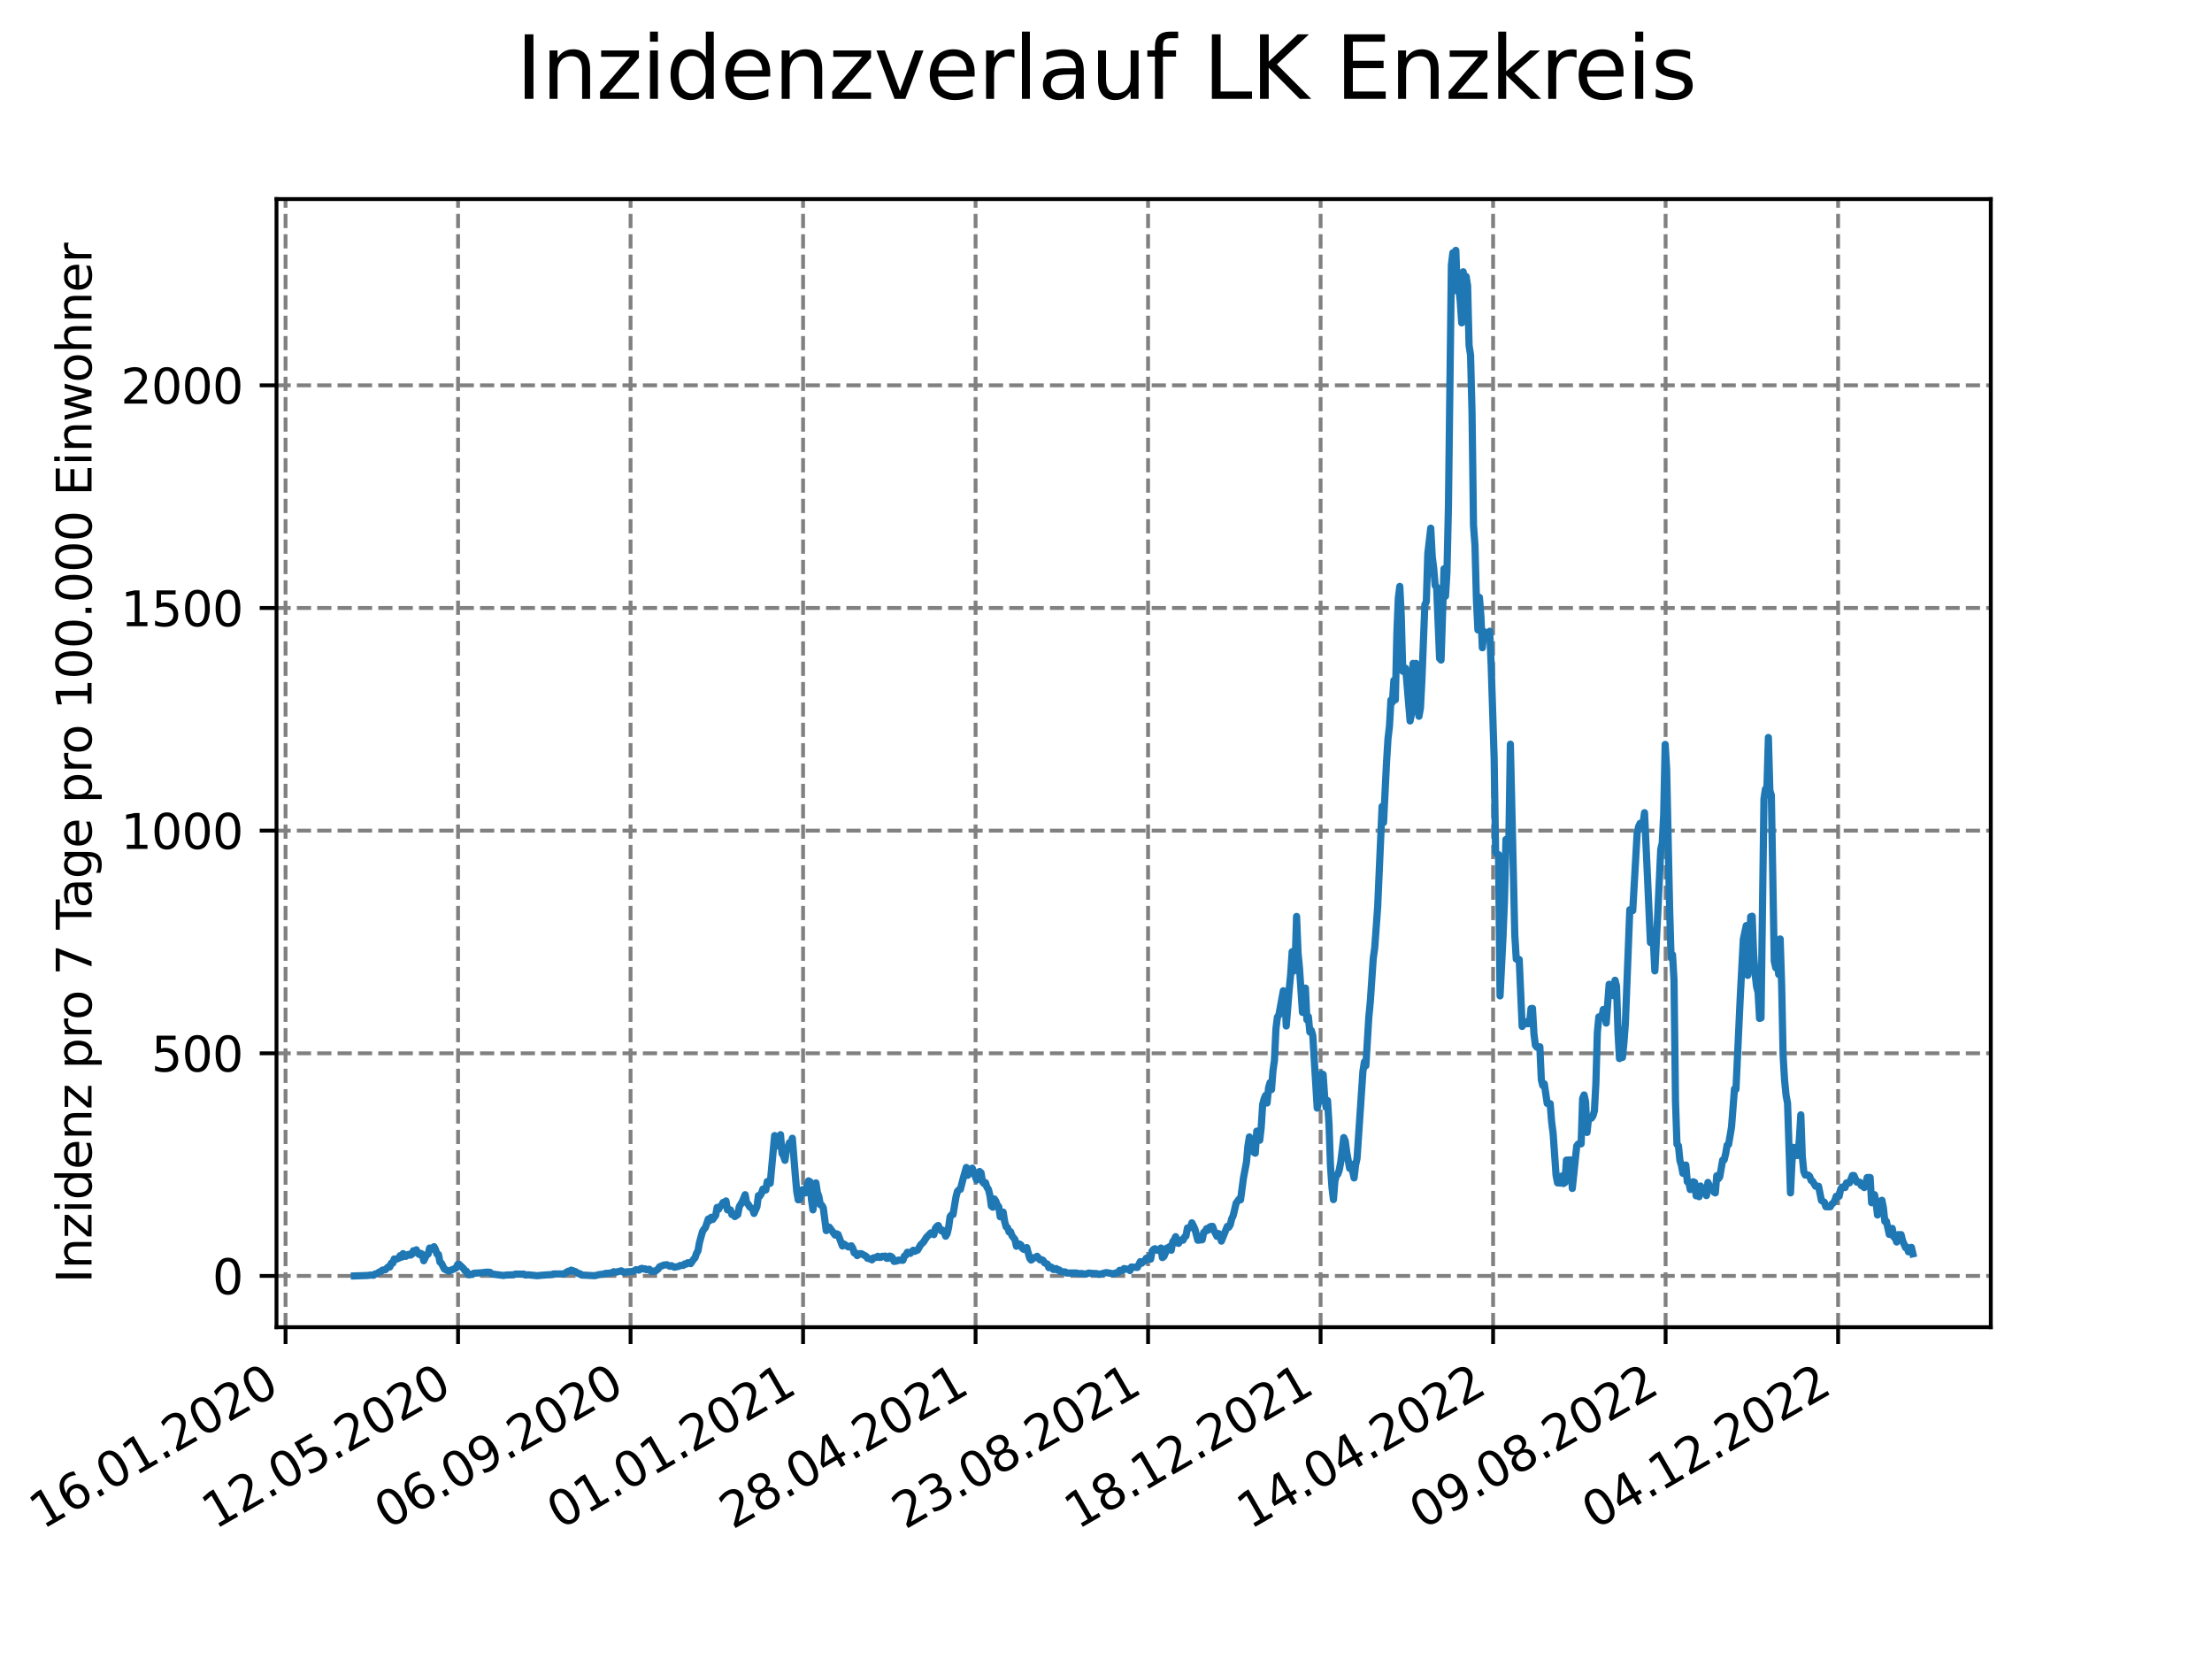 <?xml version="1.0" encoding="utf-8" standalone="no"?>
<!DOCTYPE svg PUBLIC "-//W3C//DTD SVG 1.1//EN"
  "http://www.w3.org/Graphics/SVG/1.1/DTD/svg11.dtd">
<svg xmlns:xlink="http://www.w3.org/1999/xlink" width="460.8pt" height="345.6pt" viewBox="0 0 460.8 345.6" xmlns="http://www.w3.org/2000/svg" version="1.1">
 <defs>
  <style type="text/css">*{stroke-linejoin: round; stroke-linecap: butt}</style>
 </defs>
 <g id="figure_1">
  <g id="patch_1">
   <path d="M 0 345.6 
L 460.8 345.6 
L 460.8 0 
L 0 0 
z
" style="fill: #ffffff"/>
  </g>
  <g id="axes_1">
   <g id="patch_2">
    <path d="M 57.6 276.48 
L 414.72 276.48 
L 414.72 41.472 
L 57.6 41.472 
z
" style="fill: #ffffff"/>
   </g>
   <g id="matplotlib.axis_1">
    <g id="xtick_1">
     <g id="line2d_1">
      <path d="M 59.486 276.48 
L 59.486 41.472 
" clip-path="url(#p6dfd86ec4f)" style="fill: none; stroke-dasharray: 2.96,1.28; stroke-dashoffset: 0; stroke: #808080; stroke-width: 0.8"/>
     </g>
     <g id="line2d_2">
      <defs>
       <path id="m596059b582" d="M 0 0 
L 0 3.5 
" style="stroke: #000000; stroke-width: 0.8"/>
      </defs>
      <g>
       <use xlink:href="#m596059b582" x="59.486" y="276.48" style="stroke: #000000; stroke-width: 0.8"/>
      </g>
     </g>
     <g id="text_1">
      <!-- 16.01.2020 -->
      <g transform="translate(8.861 318.689) rotate(-30) scale(0.1 -0.1)">
       <defs>
        <path id="DejaVuSans-31" d="M 794 531 
L 1825 531 
L 1825 4091 
L 703 3866 
L 703 4441 
L 1819 4666 
L 2450 4666 
L 2450 531 
L 3481 531 
L 3481 0 
L 794 0 
L 794 531 
z
" transform="scale(0.016)"/>
        <path id="DejaVuSans-36" d="M 2113 2584 
Q 1688 2584 1439 2293 
Q 1191 2003 1191 1497 
Q 1191 994 1439 701 
Q 1688 409 2113 409 
Q 2538 409 2786 701 
Q 3034 994 3034 1497 
Q 3034 2003 2786 2293 
Q 2538 2584 2113 2584 
z
M 3366 4563 
L 3366 3988 
Q 3128 4100 2886 4159 
Q 2644 4219 2406 4219 
Q 1781 4219 1451 3797 
Q 1122 3375 1075 2522 
Q 1259 2794 1537 2939 
Q 1816 3084 2150 3084 
Q 2853 3084 3261 2657 
Q 3669 2231 3669 1497 
Q 3669 778 3244 343 
Q 2819 -91 2113 -91 
Q 1303 -91 875 529 
Q 447 1150 447 2328 
Q 447 3434 972 4092 
Q 1497 4750 2381 4750 
Q 2619 4750 2861 4703 
Q 3103 4656 3366 4563 
z
" transform="scale(0.016)"/>
        <path id="DejaVuSans-2e" d="M 684 794 
L 1344 794 
L 1344 0 
L 684 0 
L 684 794 
z
" transform="scale(0.016)"/>
        <path id="DejaVuSans-30" d="M 2034 4250 
Q 1547 4250 1301 3770 
Q 1056 3291 1056 2328 
Q 1056 1369 1301 889 
Q 1547 409 2034 409 
Q 2525 409 2770 889 
Q 3016 1369 3016 2328 
Q 3016 3291 2770 3770 
Q 2525 4250 2034 4250 
z
M 2034 4750 
Q 2819 4750 3233 4129 
Q 3647 3509 3647 2328 
Q 3647 1150 3233 529 
Q 2819 -91 2034 -91 
Q 1250 -91 836 529 
Q 422 1150 422 2328 
Q 422 3509 836 4129 
Q 1250 4750 2034 4750 
z
" transform="scale(0.016)"/>
        <path id="DejaVuSans-32" d="M 1228 531 
L 3431 531 
L 3431 0 
L 469 0 
L 469 531 
Q 828 903 1448 1529 
Q 2069 2156 2228 2338 
Q 2531 2678 2651 2914 
Q 2772 3150 2772 3378 
Q 2772 3750 2511 3984 
Q 2250 4219 1831 4219 
Q 1534 4219 1204 4116 
Q 875 4013 500 3803 
L 500 4441 
Q 881 4594 1212 4672 
Q 1544 4750 1819 4750 
Q 2544 4750 2975 4387 
Q 3406 4025 3406 3419 
Q 3406 3131 3298 2873 
Q 3191 2616 2906 2266 
Q 2828 2175 2409 1742 
Q 1991 1309 1228 531 
z
" transform="scale(0.016)"/>
       </defs>
       <use xlink:href="#DejaVuSans-31"/>
       <use xlink:href="#DejaVuSans-36" x="63.623"/>
       <use xlink:href="#DejaVuSans-2e" x="127.246"/>
       <use xlink:href="#DejaVuSans-30" x="159.033"/>
       <use xlink:href="#DejaVuSans-31" x="222.656"/>
       <use xlink:href="#DejaVuSans-2e" x="286.279"/>
       <use xlink:href="#DejaVuSans-32" x="318.066"/>
       <use xlink:href="#DejaVuSans-30" x="381.689"/>
       <use xlink:href="#DejaVuSans-32" x="445.312"/>
       <use xlink:href="#DejaVuSans-30" x="508.936"/>
      </g>
     </g>
    </g>
    <g id="xtick_2">
     <g id="line2d_3">
      <path d="M 95.423 276.48 
L 95.423 41.472 
" clip-path="url(#p6dfd86ec4f)" style="fill: none; stroke-dasharray: 2.96,1.28; stroke-dashoffset: 0; stroke: #808080; stroke-width: 0.8"/>
     </g>
     <g id="line2d_4">
      <g>
       <use xlink:href="#m596059b582" x="95.423" y="276.48" style="stroke: #000000; stroke-width: 0.8"/>
      </g>
     </g>
     <g id="text_2">
      <!-- 12.05.2020 -->
      <g transform="translate(44.797 318.689) rotate(-30) scale(0.1 -0.1)">
       <defs>
        <path id="DejaVuSans-35" d="M 691 4666 
L 3169 4666 
L 3169 4134 
L 1269 4134 
L 1269 2991 
Q 1406 3038 1543 3061 
Q 1681 3084 1819 3084 
Q 2600 3084 3056 2656 
Q 3513 2228 3513 1497 
Q 3513 744 3044 326 
Q 2575 -91 1722 -91 
Q 1428 -91 1123 -41 
Q 819 9 494 109 
L 494 744 
Q 775 591 1075 516 
Q 1375 441 1709 441 
Q 2250 441 2565 725 
Q 2881 1009 2881 1497 
Q 2881 1984 2565 2268 
Q 2250 2553 1709 2553 
Q 1456 2553 1204 2497 
Q 953 2441 691 2322 
L 691 4666 
z
" transform="scale(0.016)"/>
       </defs>
       <use xlink:href="#DejaVuSans-31"/>
       <use xlink:href="#DejaVuSans-32" x="63.623"/>
       <use xlink:href="#DejaVuSans-2e" x="127.246"/>
       <use xlink:href="#DejaVuSans-30" x="159.033"/>
       <use xlink:href="#DejaVuSans-35" x="222.656"/>
       <use xlink:href="#DejaVuSans-2e" x="286.279"/>
       <use xlink:href="#DejaVuSans-32" x="318.066"/>
       <use xlink:href="#DejaVuSans-30" x="381.689"/>
       <use xlink:href="#DejaVuSans-32" x="445.312"/>
       <use xlink:href="#DejaVuSans-30" x="508.936"/>
      </g>
     </g>
    </g>
    <g id="xtick_3">
     <g id="line2d_5">
      <path d="M 131.359 276.48 
L 131.359 41.472 
" clip-path="url(#p6dfd86ec4f)" style="fill: none; stroke-dasharray: 2.96,1.28; stroke-dashoffset: 0; stroke: #808080; stroke-width: 0.8"/>
     </g>
     <g id="line2d_6">
      <g>
       <use xlink:href="#m596059b582" x="131.359" y="276.48" style="stroke: #000000; stroke-width: 0.8"/>
      </g>
     </g>
     <g id="text_3">
      <!-- 06.09.2020 -->
      <g transform="translate(80.734 318.689) rotate(-30) scale(0.1 -0.1)">
       <defs>
        <path id="DejaVuSans-39" d="M 703 97 
L 703 672 
Q 941 559 1184 500 
Q 1428 441 1663 441 
Q 2288 441 2617 861 
Q 2947 1281 2994 2138 
Q 2813 1869 2534 1725 
Q 2256 1581 1919 1581 
Q 1219 1581 811 2004 
Q 403 2428 403 3163 
Q 403 3881 828 4315 
Q 1253 4750 1959 4750 
Q 2769 4750 3195 4129 
Q 3622 3509 3622 2328 
Q 3622 1225 3098 567 
Q 2575 -91 1691 -91 
Q 1453 -91 1209 -44 
Q 966 3 703 97 
z
M 1959 2075 
Q 2384 2075 2632 2365 
Q 2881 2656 2881 3163 
Q 2881 3666 2632 3958 
Q 2384 4250 1959 4250 
Q 1534 4250 1286 3958 
Q 1038 3666 1038 3163 
Q 1038 2656 1286 2365 
Q 1534 2075 1959 2075 
z
" transform="scale(0.016)"/>
       </defs>
       <use xlink:href="#DejaVuSans-30"/>
       <use xlink:href="#DejaVuSans-36" x="63.623"/>
       <use xlink:href="#DejaVuSans-2e" x="127.246"/>
       <use xlink:href="#DejaVuSans-30" x="159.033"/>
       <use xlink:href="#DejaVuSans-39" x="222.656"/>
       <use xlink:href="#DejaVuSans-2e" x="286.279"/>
       <use xlink:href="#DejaVuSans-32" x="318.066"/>
       <use xlink:href="#DejaVuSans-30" x="381.689"/>
       <use xlink:href="#DejaVuSans-32" x="445.312"/>
       <use xlink:href="#DejaVuSans-30" x="508.936"/>
      </g>
     </g>
    </g>
    <g id="xtick_4">
     <g id="line2d_7">
      <path d="M 167.295 276.48 
L 167.295 41.472 
" clip-path="url(#p6dfd86ec4f)" style="fill: none; stroke-dasharray: 2.96,1.28; stroke-dashoffset: 0; stroke: #808080; stroke-width: 0.8"/>
     </g>
     <g id="line2d_8">
      <g>
       <use xlink:href="#m596059b582" x="167.295" y="276.48" style="stroke: #000000; stroke-width: 0.8"/>
      </g>
     </g>
     <g id="text_4">
      <!-- 01.01.2021 -->
      <g transform="translate(116.67 318.689) rotate(-30) scale(0.1 -0.1)">
       <use xlink:href="#DejaVuSans-30"/>
       <use xlink:href="#DejaVuSans-31" x="63.623"/>
       <use xlink:href="#DejaVuSans-2e" x="127.246"/>
       <use xlink:href="#DejaVuSans-30" x="159.033"/>
       <use xlink:href="#DejaVuSans-31" x="222.656"/>
       <use xlink:href="#DejaVuSans-2e" x="286.279"/>
       <use xlink:href="#DejaVuSans-32" x="318.066"/>
       <use xlink:href="#DejaVuSans-30" x="381.689"/>
       <use xlink:href="#DejaVuSans-32" x="445.312"/>
       <use xlink:href="#DejaVuSans-31" x="508.936"/>
      </g>
     </g>
    </g>
    <g id="xtick_5">
     <g id="line2d_9">
      <path d="M 203.231 276.48 
L 203.231 41.472 
" clip-path="url(#p6dfd86ec4f)" style="fill: none; stroke-dasharray: 2.96,1.28; stroke-dashoffset: 0; stroke: #808080; stroke-width: 0.8"/>
     </g>
     <g id="line2d_10">
      <g>
       <use xlink:href="#m596059b582" x="203.231" y="276.48" style="stroke: #000000; stroke-width: 0.8"/>
      </g>
     </g>
     <g id="text_5">
      <!-- 28.04.2021 -->
      <g transform="translate(152.606 318.689) rotate(-30) scale(0.1 -0.1)">
       <defs>
        <path id="DejaVuSans-38" d="M 2034 2216 
Q 1584 2216 1326 1975 
Q 1069 1734 1069 1313 
Q 1069 891 1326 650 
Q 1584 409 2034 409 
Q 2484 409 2743 651 
Q 3003 894 3003 1313 
Q 3003 1734 2745 1975 
Q 2488 2216 2034 2216 
z
M 1403 2484 
Q 997 2584 770 2862 
Q 544 3141 544 3541 
Q 544 4100 942 4425 
Q 1341 4750 2034 4750 
Q 2731 4750 3128 4425 
Q 3525 4100 3525 3541 
Q 3525 3141 3298 2862 
Q 3072 2584 2669 2484 
Q 3125 2378 3379 2068 
Q 3634 1759 3634 1313 
Q 3634 634 3220 271 
Q 2806 -91 2034 -91 
Q 1263 -91 848 271 
Q 434 634 434 1313 
Q 434 1759 690 2068 
Q 947 2378 1403 2484 
z
M 1172 3481 
Q 1172 3119 1398 2916 
Q 1625 2713 2034 2713 
Q 2441 2713 2670 2916 
Q 2900 3119 2900 3481 
Q 2900 3844 2670 4047 
Q 2441 4250 2034 4250 
Q 1625 4250 1398 4047 
Q 1172 3844 1172 3481 
z
" transform="scale(0.016)"/>
        <path id="DejaVuSans-34" d="M 2419 4116 
L 825 1625 
L 2419 1625 
L 2419 4116 
z
M 2253 4666 
L 3047 4666 
L 3047 1625 
L 3713 1625 
L 3713 1100 
L 3047 1100 
L 3047 0 
L 2419 0 
L 2419 1100 
L 313 1100 
L 313 1709 
L 2253 4666 
z
" transform="scale(0.016)"/>
       </defs>
       <use xlink:href="#DejaVuSans-32"/>
       <use xlink:href="#DejaVuSans-38" x="63.623"/>
       <use xlink:href="#DejaVuSans-2e" x="127.246"/>
       <use xlink:href="#DejaVuSans-30" x="159.033"/>
       <use xlink:href="#DejaVuSans-34" x="222.656"/>
       <use xlink:href="#DejaVuSans-2e" x="286.279"/>
       <use xlink:href="#DejaVuSans-32" x="318.066"/>
       <use xlink:href="#DejaVuSans-30" x="381.689"/>
       <use xlink:href="#DejaVuSans-32" x="445.312"/>
       <use xlink:href="#DejaVuSans-31" x="508.936"/>
      </g>
     </g>
    </g>
    <g id="xtick_6">
     <g id="line2d_11">
      <path d="M 239.167 276.48 
L 239.167 41.472 
" clip-path="url(#p6dfd86ec4f)" style="fill: none; stroke-dasharray: 2.96,1.28; stroke-dashoffset: 0; stroke: #808080; stroke-width: 0.8"/>
     </g>
     <g id="line2d_12">
      <g>
       <use xlink:href="#m596059b582" x="239.167" y="276.48" style="stroke: #000000; stroke-width: 0.8"/>
      </g>
     </g>
     <g id="text_6">
      <!-- 23.08.2021 -->
      <g transform="translate(188.542 318.689) rotate(-30) scale(0.1 -0.1)">
       <defs>
        <path id="DejaVuSans-33" d="M 2597 2516 
Q 3050 2419 3304 2112 
Q 3559 1806 3559 1356 
Q 3559 666 3084 287 
Q 2609 -91 1734 -91 
Q 1441 -91 1130 -33 
Q 819 25 488 141 
L 488 750 
Q 750 597 1062 519 
Q 1375 441 1716 441 
Q 2309 441 2620 675 
Q 2931 909 2931 1356 
Q 2931 1769 2642 2001 
Q 2353 2234 1838 2234 
L 1294 2234 
L 1294 2753 
L 1863 2753 
Q 2328 2753 2575 2939 
Q 2822 3125 2822 3475 
Q 2822 3834 2567 4026 
Q 2313 4219 1838 4219 
Q 1578 4219 1281 4162 
Q 984 4106 628 3988 
L 628 4550 
Q 988 4650 1302 4700 
Q 1616 4750 1894 4750 
Q 2613 4750 3031 4423 
Q 3450 4097 3450 3541 
Q 3450 3153 3228 2886 
Q 3006 2619 2597 2516 
z
" transform="scale(0.016)"/>
       </defs>
       <use xlink:href="#DejaVuSans-32"/>
       <use xlink:href="#DejaVuSans-33" x="63.623"/>
       <use xlink:href="#DejaVuSans-2e" x="127.246"/>
       <use xlink:href="#DejaVuSans-30" x="159.033"/>
       <use xlink:href="#DejaVuSans-38" x="222.656"/>
       <use xlink:href="#DejaVuSans-2e" x="286.279"/>
       <use xlink:href="#DejaVuSans-32" x="318.066"/>
       <use xlink:href="#DejaVuSans-30" x="381.689"/>
       <use xlink:href="#DejaVuSans-32" x="445.312"/>
       <use xlink:href="#DejaVuSans-31" x="508.936"/>
      </g>
     </g>
    </g>
    <g id="xtick_7">
     <g id="line2d_13">
      <path d="M 275.104 276.48 
L 275.104 41.472 
" clip-path="url(#p6dfd86ec4f)" style="fill: none; stroke-dasharray: 2.96,1.28; stroke-dashoffset: 0; stroke: #808080; stroke-width: 0.8"/>
     </g>
     <g id="line2d_14">
      <g>
       <use xlink:href="#m596059b582" x="275.104" y="276.48" style="stroke: #000000; stroke-width: 0.8"/>
      </g>
     </g>
     <g id="text_7">
      <!-- 18.12.2021 -->
      <g transform="translate(224.478 318.689) rotate(-30) scale(0.1 -0.1)">
       <use xlink:href="#DejaVuSans-31"/>
       <use xlink:href="#DejaVuSans-38" x="63.623"/>
       <use xlink:href="#DejaVuSans-2e" x="127.246"/>
       <use xlink:href="#DejaVuSans-31" x="159.033"/>
       <use xlink:href="#DejaVuSans-32" x="222.656"/>
       <use xlink:href="#DejaVuSans-2e" x="286.279"/>
       <use xlink:href="#DejaVuSans-32" x="318.066"/>
       <use xlink:href="#DejaVuSans-30" x="381.689"/>
       <use xlink:href="#DejaVuSans-32" x="445.312"/>
       <use xlink:href="#DejaVuSans-31" x="508.936"/>
      </g>
     </g>
    </g>
    <g id="xtick_8">
     <g id="line2d_15">
      <path d="M 311.04 276.48 
L 311.04 41.472 
" clip-path="url(#p6dfd86ec4f)" style="fill: none; stroke-dasharray: 2.96,1.28; stroke-dashoffset: 0; stroke: #808080; stroke-width: 0.8"/>
     </g>
     <g id="line2d_16">
      <g>
       <use xlink:href="#m596059b582" x="311.04" y="276.48" style="stroke: #000000; stroke-width: 0.8"/>
      </g>
     </g>
     <g id="text_8">
      <!-- 14.04.2022 -->
      <g transform="translate(260.415 318.689) rotate(-30) scale(0.1 -0.1)">
       <use xlink:href="#DejaVuSans-31"/>
       <use xlink:href="#DejaVuSans-34" x="63.623"/>
       <use xlink:href="#DejaVuSans-2e" x="127.246"/>
       <use xlink:href="#DejaVuSans-30" x="159.033"/>
       <use xlink:href="#DejaVuSans-34" x="222.656"/>
       <use xlink:href="#DejaVuSans-2e" x="286.279"/>
       <use xlink:href="#DejaVuSans-32" x="318.066"/>
       <use xlink:href="#DejaVuSans-30" x="381.689"/>
       <use xlink:href="#DejaVuSans-32" x="445.312"/>
       <use xlink:href="#DejaVuSans-32" x="508.936"/>
      </g>
     </g>
    </g>
    <g id="xtick_9">
     <g id="line2d_17">
      <path d="M 346.976 276.48 
L 346.976 41.472 
" clip-path="url(#p6dfd86ec4f)" style="fill: none; stroke-dasharray: 2.96,1.28; stroke-dashoffset: 0; stroke: #808080; stroke-width: 0.8"/>
     </g>
     <g id="line2d_18">
      <g>
       <use xlink:href="#m596059b582" x="346.976" y="276.48" style="stroke: #000000; stroke-width: 0.8"/>
      </g>
     </g>
     <g id="text_9">
      <!-- 09.08.2022 -->
      <g transform="translate(296.351 318.689) rotate(-30) scale(0.1 -0.1)">
       <use xlink:href="#DejaVuSans-30"/>
       <use xlink:href="#DejaVuSans-39" x="63.623"/>
       <use xlink:href="#DejaVuSans-2e" x="127.246"/>
       <use xlink:href="#DejaVuSans-30" x="159.033"/>
       <use xlink:href="#DejaVuSans-38" x="222.656"/>
       <use xlink:href="#DejaVuSans-2e" x="286.279"/>
       <use xlink:href="#DejaVuSans-32" x="318.066"/>
       <use xlink:href="#DejaVuSans-30" x="381.689"/>
       <use xlink:href="#DejaVuSans-32" x="445.312"/>
       <use xlink:href="#DejaVuSans-32" x="508.936"/>
      </g>
     </g>
    </g>
    <g id="xtick_10">
     <g id="line2d_19">
      <path d="M 382.912 276.48 
L 382.912 41.472 
" clip-path="url(#p6dfd86ec4f)" style="fill: none; stroke-dasharray: 2.96,1.28; stroke-dashoffset: 0; stroke: #808080; stroke-width: 0.8"/>
     </g>
     <g id="line2d_20">
      <g>
       <use xlink:href="#m596059b582" x="382.912" y="276.48" style="stroke: #000000; stroke-width: 0.8"/>
      </g>
     </g>
     <g id="text_10">
      <!-- 04.12.2022 -->
      <g transform="translate(332.287 318.689) rotate(-30) scale(0.1 -0.1)">
       <use xlink:href="#DejaVuSans-30"/>
       <use xlink:href="#DejaVuSans-34" x="63.623"/>
       <use xlink:href="#DejaVuSans-2e" x="127.246"/>
       <use xlink:href="#DejaVuSans-31" x="159.033"/>
       <use xlink:href="#DejaVuSans-32" x="222.656"/>
       <use xlink:href="#DejaVuSans-2e" x="286.279"/>
       <use xlink:href="#DejaVuSans-32" x="318.066"/>
       <use xlink:href="#DejaVuSans-30" x="381.689"/>
       <use xlink:href="#DejaVuSans-32" x="445.312"/>
       <use xlink:href="#DejaVuSans-32" x="508.936"/>
      </g>
     </g>
    </g>
   </g>
   <g id="matplotlib.axis_2">
    <g id="ytick_1">
     <g id="line2d_21">
      <path d="M 57.6 265.798 
L 414.72 265.798 
" clip-path="url(#p6dfd86ec4f)" style="fill: none; stroke-dasharray: 2.96,1.28; stroke-dashoffset: 0; stroke: #808080; stroke-width: 0.8"/>
     </g>
     <g id="line2d_22">
      <defs>
       <path id="m465a8056bb" d="M 0 0 
L -3.5 0 
" style="stroke: #000000; stroke-width: 0.8"/>
      </defs>
      <g>
       <use xlink:href="#m465a8056bb" x="57.6" y="265.798" style="stroke: #000000; stroke-width: 0.8"/>
      </g>
     </g>
     <g id="text_11">
      <!-- 0 -->
      <g transform="translate(44.237 269.597) scale(0.1 -0.1)">
       <use xlink:href="#DejaVuSans-30"/>
      </g>
     </g>
    </g>
    <g id="ytick_2">
     <g id="line2d_23">
      <path d="M 57.6 219.416 
L 414.72 219.416 
" clip-path="url(#p6dfd86ec4f)" style="fill: none; stroke-dasharray: 2.96,1.28; stroke-dashoffset: 0; stroke: #808080; stroke-width: 0.8"/>
     </g>
     <g id="line2d_24">
      <g>
       <use xlink:href="#m465a8056bb" x="57.6" y="219.416" style="stroke: #000000; stroke-width: 0.8"/>
      </g>
     </g>
     <g id="text_12">
      <!-- 500 -->
      <g transform="translate(31.512 223.216) scale(0.1 -0.1)">
       <use xlink:href="#DejaVuSans-35"/>
       <use xlink:href="#DejaVuSans-30" x="63.623"/>
       <use xlink:href="#DejaVuSans-30" x="127.246"/>
      </g>
     </g>
    </g>
    <g id="ytick_3">
     <g id="line2d_25">
      <path d="M 57.6 173.035 
L 414.72 173.035 
" clip-path="url(#p6dfd86ec4f)" style="fill: none; stroke-dasharray: 2.96,1.28; stroke-dashoffset: 0; stroke: #808080; stroke-width: 0.8"/>
     </g>
     <g id="line2d_26">
      <g>
       <use xlink:href="#m465a8056bb" x="57.6" y="173.035" style="stroke: #000000; stroke-width: 0.8"/>
      </g>
     </g>
     <g id="text_13">
      <!-- 1000 -->
      <g transform="translate(25.15 176.834) scale(0.1 -0.1)">
       <use xlink:href="#DejaVuSans-31"/>
       <use xlink:href="#DejaVuSans-30" x="63.623"/>
       <use xlink:href="#DejaVuSans-30" x="127.246"/>
       <use xlink:href="#DejaVuSans-30" x="190.869"/>
      </g>
     </g>
    </g>
    <g id="ytick_4">
     <g id="line2d_27">
      <path d="M 57.6 126.653 
L 414.72 126.653 
" clip-path="url(#p6dfd86ec4f)" style="fill: none; stroke-dasharray: 2.96,1.28; stroke-dashoffset: 0; stroke: #808080; stroke-width: 0.8"/>
     </g>
     <g id="line2d_28">
      <g>
       <use xlink:href="#m465a8056bb" x="57.6" y="126.653" style="stroke: #000000; stroke-width: 0.8"/>
      </g>
     </g>
     <g id="text_14">
      <!-- 1500 -->
      <g transform="translate(25.15 130.453) scale(0.1 -0.1)">
       <use xlink:href="#DejaVuSans-31"/>
       <use xlink:href="#DejaVuSans-35" x="63.623"/>
       <use xlink:href="#DejaVuSans-30" x="127.246"/>
       <use xlink:href="#DejaVuSans-30" x="190.869"/>
      </g>
     </g>
    </g>
    <g id="ytick_5">
     <g id="line2d_29">
      <path d="M 57.6 80.272 
L 414.72 80.272 
" clip-path="url(#p6dfd86ec4f)" style="fill: none; stroke-dasharray: 2.96,1.28; stroke-dashoffset: 0; stroke: #808080; stroke-width: 0.8"/>
     </g>
     <g id="line2d_30">
      <g>
       <use xlink:href="#m465a8056bb" x="57.6" y="80.272" style="stroke: #000000; stroke-width: 0.8"/>
      </g>
     </g>
     <g id="text_15">
      <!-- 2000 -->
      <g transform="translate(25.15 84.071) scale(0.1 -0.1)">
       <use xlink:href="#DejaVuSans-32"/>
       <use xlink:href="#DejaVuSans-30" x="63.623"/>
       <use xlink:href="#DejaVuSans-30" x="127.246"/>
       <use xlink:href="#DejaVuSans-30" x="190.869"/>
      </g>
     </g>
    </g>
    <g id="text_16">
     <!-- Inzidenz pro 7 Tage pro 100.000 Einwohner -->
     <g transform="translate(19.07 267.301) rotate(-90) scale(0.1 -0.1)">
      <defs>
       <path id="DejaVuSans-49" d="M 628 4666 
L 1259 4666 
L 1259 0 
L 628 0 
L 628 4666 
z
" transform="scale(0.016)"/>
       <path id="DejaVuSans-6e" d="M 3513 2113 
L 3513 0 
L 2938 0 
L 2938 2094 
Q 2938 2591 2744 2837 
Q 2550 3084 2163 3084 
Q 1697 3084 1428 2787 
Q 1159 2491 1159 1978 
L 1159 0 
L 581 0 
L 581 3500 
L 1159 3500 
L 1159 2956 
Q 1366 3272 1645 3428 
Q 1925 3584 2291 3584 
Q 2894 3584 3203 3211 
Q 3513 2838 3513 2113 
z
" transform="scale(0.016)"/>
       <path id="DejaVuSans-7a" d="M 353 3500 
L 3084 3500 
L 3084 2975 
L 922 459 
L 3084 459 
L 3084 0 
L 275 0 
L 275 525 
L 2438 3041 
L 353 3041 
L 353 3500 
z
" transform="scale(0.016)"/>
       <path id="DejaVuSans-69" d="M 603 3500 
L 1178 3500 
L 1178 0 
L 603 0 
L 603 3500 
z
M 603 4863 
L 1178 4863 
L 1178 4134 
L 603 4134 
L 603 4863 
z
" transform="scale(0.016)"/>
       <path id="DejaVuSans-64" d="M 2906 2969 
L 2906 4863 
L 3481 4863 
L 3481 0 
L 2906 0 
L 2906 525 
Q 2725 213 2448 61 
Q 2172 -91 1784 -91 
Q 1150 -91 751 415 
Q 353 922 353 1747 
Q 353 2572 751 3078 
Q 1150 3584 1784 3584 
Q 2172 3584 2448 3432 
Q 2725 3281 2906 2969 
z
M 947 1747 
Q 947 1113 1208 752 
Q 1469 391 1925 391 
Q 2381 391 2643 752 
Q 2906 1113 2906 1747 
Q 2906 2381 2643 2742 
Q 2381 3103 1925 3103 
Q 1469 3103 1208 2742 
Q 947 2381 947 1747 
z
" transform="scale(0.016)"/>
       <path id="DejaVuSans-65" d="M 3597 1894 
L 3597 1613 
L 953 1613 
Q 991 1019 1311 708 
Q 1631 397 2203 397 
Q 2534 397 2845 478 
Q 3156 559 3463 722 
L 3463 178 
Q 3153 47 2828 -22 
Q 2503 -91 2169 -91 
Q 1331 -91 842 396 
Q 353 884 353 1716 
Q 353 2575 817 3079 
Q 1281 3584 2069 3584 
Q 2775 3584 3186 3129 
Q 3597 2675 3597 1894 
z
M 3022 2063 
Q 3016 2534 2758 2815 
Q 2500 3097 2075 3097 
Q 1594 3097 1305 2825 
Q 1016 2553 972 2059 
L 3022 2063 
z
" transform="scale(0.016)"/>
       <path id="DejaVuSans-20" transform="scale(0.016)"/>
       <path id="DejaVuSans-70" d="M 1159 525 
L 1159 -1331 
L 581 -1331 
L 581 3500 
L 1159 3500 
L 1159 2969 
Q 1341 3281 1617 3432 
Q 1894 3584 2278 3584 
Q 2916 3584 3314 3078 
Q 3713 2572 3713 1747 
Q 3713 922 3314 415 
Q 2916 -91 2278 -91 
Q 1894 -91 1617 61 
Q 1341 213 1159 525 
z
M 3116 1747 
Q 3116 2381 2855 2742 
Q 2594 3103 2138 3103 
Q 1681 3103 1420 2742 
Q 1159 2381 1159 1747 
Q 1159 1113 1420 752 
Q 1681 391 2138 391 
Q 2594 391 2855 752 
Q 3116 1113 3116 1747 
z
" transform="scale(0.016)"/>
       <path id="DejaVuSans-72" d="M 2631 2963 
Q 2534 3019 2420 3045 
Q 2306 3072 2169 3072 
Q 1681 3072 1420 2755 
Q 1159 2438 1159 1844 
L 1159 0 
L 581 0 
L 581 3500 
L 1159 3500 
L 1159 2956 
Q 1341 3275 1631 3429 
Q 1922 3584 2338 3584 
Q 2397 3584 2469 3576 
Q 2541 3569 2628 3553 
L 2631 2963 
z
" transform="scale(0.016)"/>
       <path id="DejaVuSans-6f" d="M 1959 3097 
Q 1497 3097 1228 2736 
Q 959 2375 959 1747 
Q 959 1119 1226 758 
Q 1494 397 1959 397 
Q 2419 397 2687 759 
Q 2956 1122 2956 1747 
Q 2956 2369 2687 2733 
Q 2419 3097 1959 3097 
z
M 1959 3584 
Q 2709 3584 3137 3096 
Q 3566 2609 3566 1747 
Q 3566 888 3137 398 
Q 2709 -91 1959 -91 
Q 1206 -91 779 398 
Q 353 888 353 1747 
Q 353 2609 779 3096 
Q 1206 3584 1959 3584 
z
" transform="scale(0.016)"/>
       <path id="DejaVuSans-37" d="M 525 4666 
L 3525 4666 
L 3525 4397 
L 1831 0 
L 1172 0 
L 2766 4134 
L 525 4134 
L 525 4666 
z
" transform="scale(0.016)"/>
       <path id="DejaVuSans-54" d="M -19 4666 
L 3928 4666 
L 3928 4134 
L 2272 4134 
L 2272 0 
L 1638 0 
L 1638 4134 
L -19 4134 
L -19 4666 
z
" transform="scale(0.016)"/>
       <path id="DejaVuSans-61" d="M 2194 1759 
Q 1497 1759 1228 1600 
Q 959 1441 959 1056 
Q 959 750 1161 570 
Q 1363 391 1709 391 
Q 2188 391 2477 730 
Q 2766 1069 2766 1631 
L 2766 1759 
L 2194 1759 
z
M 3341 1997 
L 3341 0 
L 2766 0 
L 2766 531 
Q 2569 213 2275 61 
Q 1981 -91 1556 -91 
Q 1019 -91 701 211 
Q 384 513 384 1019 
Q 384 1609 779 1909 
Q 1175 2209 1959 2209 
L 2766 2209 
L 2766 2266 
Q 2766 2663 2505 2880 
Q 2244 3097 1772 3097 
Q 1472 3097 1187 3025 
Q 903 2953 641 2809 
L 641 3341 
Q 956 3463 1253 3523 
Q 1550 3584 1831 3584 
Q 2591 3584 2966 3190 
Q 3341 2797 3341 1997 
z
" transform="scale(0.016)"/>
       <path id="DejaVuSans-67" d="M 2906 1791 
Q 2906 2416 2648 2759 
Q 2391 3103 1925 3103 
Q 1463 3103 1205 2759 
Q 947 2416 947 1791 
Q 947 1169 1205 825 
Q 1463 481 1925 481 
Q 2391 481 2648 825 
Q 2906 1169 2906 1791 
z
M 3481 434 
Q 3481 -459 3084 -895 
Q 2688 -1331 1869 -1331 
Q 1566 -1331 1297 -1286 
Q 1028 -1241 775 -1147 
L 775 -588 
Q 1028 -725 1275 -790 
Q 1522 -856 1778 -856 
Q 2344 -856 2625 -561 
Q 2906 -266 2906 331 
L 2906 616 
Q 2728 306 2450 153 
Q 2172 0 1784 0 
Q 1141 0 747 490 
Q 353 981 353 1791 
Q 353 2603 747 3093 
Q 1141 3584 1784 3584 
Q 2172 3584 2450 3431 
Q 2728 3278 2906 2969 
L 2906 3500 
L 3481 3500 
L 3481 434 
z
" transform="scale(0.016)"/>
       <path id="DejaVuSans-45" d="M 628 4666 
L 3578 4666 
L 3578 4134 
L 1259 4134 
L 1259 2753 
L 3481 2753 
L 3481 2222 
L 1259 2222 
L 1259 531 
L 3634 531 
L 3634 0 
L 628 0 
L 628 4666 
z
" transform="scale(0.016)"/>
       <path id="DejaVuSans-77" d="M 269 3500 
L 844 3500 
L 1563 769 
L 2278 3500 
L 2956 3500 
L 3675 769 
L 4391 3500 
L 4966 3500 
L 4050 0 
L 3372 0 
L 2619 2869 
L 1863 0 
L 1184 0 
L 269 3500 
z
" transform="scale(0.016)"/>
       <path id="DejaVuSans-68" d="M 3513 2113 
L 3513 0 
L 2938 0 
L 2938 2094 
Q 2938 2591 2744 2837 
Q 2550 3084 2163 3084 
Q 1697 3084 1428 2787 
Q 1159 2491 1159 1978 
L 1159 0 
L 581 0 
L 581 4863 
L 1159 4863 
L 1159 2956 
Q 1366 3272 1645 3428 
Q 1925 3584 2291 3584 
Q 2894 3584 3203 3211 
Q 3513 2838 3513 2113 
z
" transform="scale(0.016)"/>
      </defs>
      <use xlink:href="#DejaVuSans-49"/>
      <use xlink:href="#DejaVuSans-6e" x="29.492"/>
      <use xlink:href="#DejaVuSans-7a" x="92.871"/>
      <use xlink:href="#DejaVuSans-69" x="145.361"/>
      <use xlink:href="#DejaVuSans-64" x="173.145"/>
      <use xlink:href="#DejaVuSans-65" x="236.621"/>
      <use xlink:href="#DejaVuSans-6e" x="298.145"/>
      <use xlink:href="#DejaVuSans-7a" x="361.523"/>
      <use xlink:href="#DejaVuSans-20" x="414.014"/>
      <use xlink:href="#DejaVuSans-70" x="445.801"/>
      <use xlink:href="#DejaVuSans-72" x="509.277"/>
      <use xlink:href="#DejaVuSans-6f" x="548.141"/>
      <use xlink:href="#DejaVuSans-20" x="609.322"/>
      <use xlink:href="#DejaVuSans-37" x="641.109"/>
      <use xlink:href="#DejaVuSans-20" x="704.732"/>
      <use xlink:href="#DejaVuSans-54" x="736.52"/>
      <use xlink:href="#DejaVuSans-61" x="781.104"/>
      <use xlink:href="#DejaVuSans-67" x="842.383"/>
      <use xlink:href="#DejaVuSans-65" x="905.859"/>
      <use xlink:href="#DejaVuSans-20" x="967.383"/>
      <use xlink:href="#DejaVuSans-70" x="999.17"/>
      <use xlink:href="#DejaVuSans-72" x="1062.646"/>
      <use xlink:href="#DejaVuSans-6f" x="1101.51"/>
      <use xlink:href="#DejaVuSans-20" x="1162.691"/>
      <use xlink:href="#DejaVuSans-31" x="1194.479"/>
      <use xlink:href="#DejaVuSans-30" x="1258.102"/>
      <use xlink:href="#DejaVuSans-30" x="1321.725"/>
      <use xlink:href="#DejaVuSans-2e" x="1385.348"/>
      <use xlink:href="#DejaVuSans-30" x="1417.135"/>
      <use xlink:href="#DejaVuSans-30" x="1480.758"/>
      <use xlink:href="#DejaVuSans-30" x="1544.381"/>
      <use xlink:href="#DejaVuSans-20" x="1608.004"/>
      <use xlink:href="#DejaVuSans-45" x="1639.791"/>
      <use xlink:href="#DejaVuSans-69" x="1702.975"/>
      <use xlink:href="#DejaVuSans-6e" x="1730.758"/>
      <use xlink:href="#DejaVuSans-77" x="1794.137"/>
      <use xlink:href="#DejaVuSans-6f" x="1875.924"/>
      <use xlink:href="#DejaVuSans-68" x="1937.105"/>
      <use xlink:href="#DejaVuSans-6e" x="2000.484"/>
      <use xlink:href="#DejaVuSans-65" x="2063.863"/>
      <use xlink:href="#DejaVuSans-72" x="2125.387"/>
     </g>
    </g>
   </g>
   <g id="line2d_31">
    <path d="M 73.833 265.798 
L 76.597 265.705 
L 77.211 265.612 
L 77.826 265.658 
L 78.133 265.379 
L 78.44 265.379 
L 79.054 264.961 
L 79.361 264.868 
L 79.669 264.589 
L 80.283 264.496 
L 80.897 263.892 
L 81.204 263.938 
L 81.511 263.148 
L 81.819 263.148 
L 82.126 262.265 
L 82.433 262.358 
L 83.047 262.126 
L 83.354 261.568 
L 83.661 261.893 
L 83.969 261.149 
L 84.276 261.707 
L 84.583 261.707 
L 84.89 261.382 
L 85.197 261.289 
L 85.504 261.475 
L 85.811 261.289 
L 86.119 260.545 
L 86.426 260.685 
L 86.733 260.359 
L 87.04 261.103 
L 87.347 261.335 
L 87.654 261.103 
L 87.961 261.289 
L 88.269 262.637 
L 88.883 261.382 
L 89.19 261.242 
L 89.497 259.987 
L 89.804 260.266 
L 90.419 259.708 
L 90.726 260.313 
L 91.033 261.242 
L 91.34 261.335 
L 91.647 262.916 
L 91.954 263.148 
L 92.569 264.357 
L 93.49 264.822 
L 95.026 264.124 
L 95.333 263.427 
L 95.64 263.381 
L 96.562 264.264 
L 96.869 264.729 
L 97.176 264.822 
L 97.483 265.519 
L 97.79 265.565 
L 98.097 265.426 
L 98.404 265.472 
L 98.712 265.24 
L 100.247 265.147 
L 101.476 265.008 
L 102.09 265.054 
L 102.397 265.379 
L 104.855 265.705 
L 105.469 265.612 
L 107.005 265.565 
L 107.312 265.426 
L 109.155 265.426 
L 109.462 265.612 
L 110.076 265.565 
L 111.919 265.751 
L 112.84 265.658 
L 114.069 265.565 
L 114.99 265.519 
L 115.298 265.379 
L 117.448 265.379 
L 118.369 264.822 
L 118.676 264.822 
L 118.983 264.589 
L 119.905 264.915 
L 120.519 265.333 
L 120.826 265.333 
L 121.133 265.612 
L 122.976 265.705 
L 123.898 265.751 
L 124.819 265.519 
L 125.741 265.426 
L 126.048 265.286 
L 127.276 265.194 
L 127.891 264.915 
L 128.198 265.054 
L 129.426 264.729 
L 130.041 265.101 
L 130.348 264.961 
L 131.884 264.868 
L 132.498 264.496 
L 133.112 264.589 
L 133.419 264.31 
L 133.726 264.217 
L 134.034 264.357 
L 134.341 264.31 
L 134.648 264.496 
L 135.262 264.403 
L 135.569 264.775 
L 135.876 264.868 
L 136.184 264.775 
L 136.491 264.822 
L 137.105 264.357 
L 137.412 263.892 
L 138.334 263.52 
L 138.948 263.474 
L 139.562 263.799 
L 139.869 263.66 
L 140.484 263.985 
L 141.405 263.799 
L 141.712 263.613 
L 142.327 263.613 
L 142.634 263.288 
L 142.941 263.334 
L 143.248 263.055 
L 143.555 263.055 
L 143.862 263.241 
L 144.477 262.358 
L 144.784 262.033 
L 145.091 261.103 
L 145.398 260.592 
L 145.705 258.872 
L 146.319 256.64 
L 146.627 256.083 
L 146.934 255.757 
L 147.548 253.944 
L 147.855 254.27 
L 148.162 253.572 
L 148.469 254.037 
L 149.084 253.2 
L 149.391 251.527 
L 149.698 251.899 
L 150.005 251.341 
L 150.312 251.109 
L 150.62 250.504 
L 150.927 250.597 
L 151.234 250.179 
L 151.541 252.038 
L 152.155 252.038 
L 152.462 253.015 
L 152.77 252.875 
L 153.077 253.433 
L 153.691 253.015 
L 153.998 251.388 
L 154.612 250.365 
L 155.227 248.877 
L 155.534 250.551 
L 155.841 250.83 
L 156.148 251.388 
L 156.762 251.852 
L 157.07 252.782 
L 157.684 251.388 
L 157.991 249.063 
L 158.298 249.156 
L 158.605 248.645 
L 158.912 247.715 
L 159.22 247.948 
L 159.527 247.901 
L 159.834 246.135 
L 160.141 246.181 
L 160.448 246.507 
L 161.37 236.559 
L 161.677 236.838 
L 162.291 238.79 
L 162.598 236.373 
L 162.905 240.278 
L 163.213 240.789 
L 163.52 241.719 
L 163.827 239.487 
L 164.134 239.023 
L 164.441 238.046 
L 164.748 238.465 
L 165.055 237.117 
L 165.67 244.74 
L 165.977 248.227 
L 166.284 249.947 
L 166.591 249.9 
L 166.898 248.459 
L 167.205 247.808 
L 167.513 248.366 
L 167.82 248.506 
L 168.127 246.832 
L 168.434 245.995 
L 168.741 246.181 
L 169.048 249.947 
L 169.355 252.038 
L 169.97 246.414 
L 170.277 248.413 
L 170.584 249.249 
L 170.891 250.969 
L 171.198 251.062 
L 171.506 251.62 
L 172.12 256.361 
L 172.427 256.129 
L 172.734 255.618 
L 173.963 257.291 
L 174.27 257.012 
L 174.577 257.152 
L 175.498 259.569 
L 175.806 259.151 
L 176.727 259.755 
L 177.034 259.708 
L 177.341 259.522 
L 177.648 260.034 
L 177.956 261.01 
L 178.263 261.01 
L 178.57 261.568 
L 179.184 261.149 
L 179.491 261.196 
L 180.413 261.707 
L 180.72 262.126 
L 181.334 262.265 
L 181.641 262.451 
L 181.949 262.033 
L 182.563 261.94 
L 182.87 261.707 
L 183.177 261.94 
L 183.484 261.94 
L 183.791 261.707 
L 184.099 261.754 
L 184.406 261.661 
L 184.713 262.126 
L 185.02 262.126 
L 185.327 261.661 
L 185.634 261.754 
L 185.941 262.033 
L 186.249 262.776 
L 186.863 262.683 
L 187.17 262.497 
L 188.091 262.544 
L 188.399 261.661 
L 188.706 261.475 
L 189.013 260.87 
L 189.32 260.917 
L 189.627 261.103 
L 190.242 260.452 
L 190.549 260.685 
L 191.163 260.406 
L 191.777 259.336 
L 192.392 258.732 
L 193.006 257.756 
L 193.927 256.826 
L 194.542 257.198 
L 194.849 255.897 
L 195.156 255.478 
L 195.463 255.292 
L 195.77 255.99 
L 196.077 256.408 
L 196.384 256.268 
L 196.692 256.687 
L 196.999 257.524 
L 197.306 257.012 
L 197.613 255.711 
L 197.92 253.433 
L 198.227 253.061 
L 198.534 253.015 
L 199.149 249.342 
L 199.456 248.18 
L 199.763 247.855 
L 200.07 247.762 
L 200.685 245.345 
L 201.299 243.206 
L 201.606 244.833 
L 202.527 243.346 
L 203.449 245.809 
L 203.756 244.415 
L 204.063 244.043 
L 204.37 244.322 
L 204.677 246.181 
L 204.985 246.553 
L 205.292 246.367 
L 205.599 247.343 
L 205.906 247.762 
L 206.213 249.017 
L 206.52 251.248 
L 206.827 251.481 
L 207.135 249.761 
L 207.442 250.225 
L 207.749 251.016 
L 208.056 251.388 
L 208.363 253.479 
L 208.67 252.596 
L 208.977 252.503 
L 209.285 254.456 
L 209.592 255.571 
L 209.899 255.757 
L 210.206 256.64 
L 210.513 256.594 
L 210.82 257.431 
L 211.435 258.221 
L 211.742 259.615 
L 212.356 259.151 
L 212.663 259.336 
L 212.97 260.034 
L 213.278 260.266 
L 213.585 260.266 
L 213.892 259.894 
L 214.506 262.126 
L 214.813 262.497 
L 215.428 261.986 
L 215.735 261.986 
L 216.042 261.707 
L 216.656 262.451 
L 216.963 262.404 
L 217.27 262.544 
L 217.578 263.055 
L 218.192 263.334 
L 218.499 264.078 
L 218.806 263.892 
L 219.113 264.031 
L 219.42 264.45 
L 219.728 264.45 
L 220.035 264.264 
L 220.342 264.589 
L 220.649 264.543 
L 220.956 264.915 
L 221.878 264.961 
L 222.185 265.194 
L 224.335 265.194 
L 224.642 265.333 
L 225.256 265.286 
L 226.178 265.426 
L 226.792 265.194 
L 227.713 265.286 
L 228.328 265.286 
L 228.942 265.472 
L 230.478 265.101 
L 232.014 265.379 
L 232.321 265.194 
L 232.935 265.101 
L 233.242 264.636 
L 233.856 264.682 
L 234.164 264.264 
L 234.778 264.403 
L 235.085 264.357 
L 235.392 264.682 
L 235.699 263.938 
L 236.928 264.031 
L 237.542 262.823 
L 237.849 263.148 
L 238.156 262.776 
L 238.464 262.73 
L 238.771 262.126 
L 239.078 262.033 
L 239.692 262.311 
L 239.999 260.638 
L 240.306 260.266 
L 240.614 260.127 
L 240.921 260.406 
L 241.535 260.545 
L 241.842 259.987 
L 242.149 261.986 
L 242.457 261.754 
L 242.764 261.056 
L 243.071 259.987 
L 243.378 259.941 
L 243.685 259.662 
L 243.992 260.452 
L 244.299 258.686 
L 244.607 258.267 
L 244.914 257.617 
L 245.221 258.918 
L 245.528 259.011 
L 245.835 258.453 
L 246.142 258.267 
L 246.449 258.36 
L 246.757 257.709 
L 247.064 257.477 
L 247.371 255.804 
L 247.985 255.757 
L 248.292 254.734 
L 248.907 255.99 
L 249.521 258.36 
L 250.442 258.267 
L 250.749 256.733 
L 251.057 256.547 
L 251.364 255.943 
L 251.671 256.268 
L 251.978 255.618 
L 252.285 255.478 
L 252.592 255.478 
L 252.9 256.361 
L 253.514 257.57 
L 253.821 256.966 
L 254.128 257.152 
L 254.435 258.546 
L 255.05 257.012 
L 255.664 255.478 
L 255.971 255.664 
L 256.278 255.153 
L 256.585 253.898 
L 256.892 253.247 
L 257.507 250.644 
L 258.121 249.807 
L 258.428 249.947 
L 259.042 245.345 
L 259.657 242.137 
L 259.964 238.744 
L 260.271 236.838 
L 260.578 237.256 
L 261.192 240.045 
L 261.5 240.231 
L 261.807 235.629 
L 262.114 236.048 
L 262.421 237.535 
L 262.728 234.885 
L 263.035 230.098 
L 263.343 228.889 
L 263.65 228.192 
L 263.957 229.772 
L 264.264 226.611 
L 264.571 225.542 
L 264.878 226.983 
L 265.185 223.032 
L 265.493 220.894 
L 265.8 214.339 
L 266.107 211.876 
L 266.414 211.457 
L 267.335 206.39 
L 267.643 206.762 
L 267.95 213.735 
L 268.564 206.111 
L 268.871 202.951 
L 269.178 198.256 
L 269.485 202.3 
L 269.793 200.952 
L 270.1 190.911 
L 270.407 198.534 
L 270.714 201.742 
L 271.328 210.899 
L 271.635 209.133 
L 271.943 205.833 
L 272.25 212.433 
L 272.557 211.783 
L 272.864 214.99 
L 273.171 214.665 
L 273.478 215.734 
L 274.4 230.841 
L 274.707 229.447 
L 275.321 223.683 
L 275.628 223.822 
L 275.936 228.331 
L 276.243 230.655 
L 276.55 229.261 
L 276.857 234.188 
L 277.164 242.881 
L 277.471 247.343 
L 277.778 249.9 
L 278.086 246.042 
L 278.393 244.88 
L 278.7 244.601 
L 279.007 243.671 
L 279.314 241.998 
L 279.928 236.977 
L 280.236 237.675 
L 280.543 239.999 
L 281.157 243.392 
L 281.464 242.509 
L 282.079 245.391 
L 282.386 242.741 
L 282.693 241.347 
L 283.921 223.171 
L 284.229 221.219 
L 284.536 222.009 
L 285.15 211.876 
L 285.457 208.715 
L 286.071 199.65 
L 286.379 197.419 
L 286.993 188.959 
L 287.914 167.994 
L 288.221 171.341 
L 288.836 158.883 
L 289.143 153.909 
L 289.45 151.306 
L 289.757 145.821 
L 290.064 146.286 
L 290.371 141.73 
L 290.679 145.774 
L 290.986 132.154 
L 291.293 124.624 
L 291.6 122.16 
L 291.907 128.25 
L 292.214 139.824 
L 292.522 139.964 
L 292.829 139.22 
L 293.75 150.19 
L 294.057 148.656 
L 294.364 138.197 
L 294.672 140.847 
L 294.979 138.197 
L 295.286 146.472 
L 295.593 149.214 
L 295.9 147.541 
L 296.207 141.684 
L 296.822 125.972 
L 297.129 125.368 
L 297.436 115.373 
L 298.05 110.028 
L 298.357 115.885 
L 298.664 118.395 
L 298.972 121.974 
L 299.279 122.3 
L 299.893 137.175 
L 300.2 137.5 
L 300.814 118.488 
L 301.122 124.205 
L 301.429 119.232 
L 301.736 105.519 
L 302.35 55.222 
L 302.657 52.666 
L 302.965 55.408 
L 303.272 52.154 
L 303.579 60.661 
L 303.886 59.917 
L 304.193 62.706 
L 304.5 67.262 
L 304.807 56.617 
L 305.115 60.335 
L 305.422 57.593 
L 305.729 59.545 
L 306.036 72.003 
L 306.343 73.956 
L 306.65 85.949 
L 306.957 109.423 
L 307.265 113.653 
L 307.572 125.089 
L 307.879 131.225 
L 308.186 124.438 
L 308.493 128.25 
L 308.8 134.943 
L 309.107 131.55 
L 309.415 133.038 
L 309.722 132.712 
L 310.029 132.573 
L 310.336 131.504 
L 310.643 138.709 
L 311.257 157.907 
L 311.565 177.523 
L 311.872 177.895 
L 312.179 178.035 
L 312.486 207.46 
L 313.1 195.234 
L 313.408 187.657 
L 313.715 174.874 
L 314.022 174.781 
L 314.329 174.92 
L 314.636 155.025 
L 315.558 194.769 
L 315.865 199.79 
L 316.479 199.883 
L 317.093 213.828 
L 317.4 213.084 
L 317.708 212.852 
L 318.015 213.27 
L 318.629 213.224 
L 318.936 210.109 
L 319.243 210.063 
L 319.55 215.408 
L 319.858 217.779 
L 320.165 218.151 
L 320.779 218.058 
L 321.086 224.938 
L 321.393 226.146 
L 321.7 225.774 
L 322.315 229.865 
L 322.929 229.912 
L 323.236 233.723 
L 323.543 236.094 
L 324.158 244.833 
L 324.465 246.414 
L 325.079 246.46 
L 325.386 244.973 
L 325.693 246.553 
L 326.001 246.367 
L 326.308 241.672 
L 327.229 241.626 
L 327.536 247.576 
L 328.458 238.744 
L 328.765 238.325 
L 329.379 238.279 
L 329.686 228.842 
L 329.993 228.099 
L 330.301 229.493 
L 330.608 235.908 
L 330.915 233.026 
L 331.529 232.933 
L 331.836 232.468 
L 332.143 231.399 
L 332.451 225.728 
L 332.758 215.083 
L 333.065 211.829 
L 333.679 211.969 
L 333.986 210.295 
L 334.294 211.271 
L 334.601 213.131 
L 335.215 205.042 
L 335.829 205.182 
L 336.136 207.413 
L 336.444 204.206 
L 336.751 205.414 
L 337.058 215.037 
L 337.365 220.522 
L 337.672 220.289 
L 337.979 220.289 
L 338.286 217.314 
L 338.594 213.224 
L 339.515 189.516 
L 339.822 189.749 
L 340.129 189.702 
L 341.051 173.479 
L 341.358 172.178 
L 341.665 171.527 
L 342.279 171.527 
L 342.586 169.296 
L 343.201 182.683 
L 343.815 196.35 
L 344.429 196.257 
L 344.737 202.253 
L 345.351 190.167 
L 345.965 176.919 
L 346.272 175.618 
L 346.579 169.667 
L 346.887 155.071 
L 347.194 160.231 
L 347.808 189.052 
L 348.115 199.557 
L 348.422 198.906 
L 348.729 204.252 
L 349.037 229.493 
L 349.344 238.372 
L 349.651 238.697 
L 349.958 241.765 
L 350.265 242.741 
L 350.572 244.415 
L 350.879 244.508 
L 351.187 242.695 
L 351.494 246.181 
L 351.801 246.181 
L 352.108 247.808 
L 352.722 246.181 
L 353.029 246.321 
L 353.337 249.11 
L 353.644 248.413 
L 353.951 249.296 
L 354.258 247.064 
L 354.565 248.413 
L 355.18 247.622 
L 355.487 249.063 
L 355.794 246.321 
L 356.408 247.715 
L 356.715 247.39 
L 357.022 248.32 
L 357.33 248.506 
L 357.637 244.926 
L 357.944 245.577 
L 358.251 245.159 
L 358.865 241.672 
L 359.172 241.626 
L 359.48 240.371 
L 359.787 238.558 
L 360.094 238.418 
L 360.708 234.793 
L 361.322 226.844 
L 361.63 226.937 
L 362.551 207.227 
L 363.165 195.652 
L 363.78 192.817 
L 364.087 203.183 
L 364.701 190.957 
L 365.008 190.864 
L 365.315 198.813 
L 365.623 202.951 
L 365.93 205.554 
L 366.237 206.716 
L 366.544 212.154 
L 366.851 212.062 
L 367.465 166.414 
L 367.773 164.368 
L 368.08 164.182 
L 368.387 153.63 
L 368.694 164.74 
L 369.001 165.623 
L 369.615 200.254 
L 369.923 201.602 
L 370.23 200.44 
L 370.537 202.997 
L 370.844 195.606 
L 371.151 205.321 
L 371.458 219.964 
L 371.765 225.077 
L 372.073 228.192 
L 372.38 229.819 
L 372.994 248.506 
L 373.301 242.044 
L 373.608 239.023 
L 373.916 240.696 
L 374.53 240.696 
L 374.837 237.349 
L 375.144 232.236 
L 375.451 240.929 
L 375.758 244.043 
L 376.066 244.787 
L 376.68 244.787 
L 376.987 245.066 
L 377.294 245.902 
L 377.601 246.088 
L 378.216 247.111 
L 378.83 247.111 
L 379.444 250.086 
L 380.058 250.458 
L 380.366 251.388 
L 381.287 251.388 
L 381.594 250.83 
L 381.901 250.597 
L 382.208 250.132 
L 382.516 249.203 
L 383.13 249.203 
L 383.437 247.762 
L 383.744 247.297 
L 384.051 247.204 
L 384.359 247.39 
L 384.666 246.414 
L 385.28 246.414 
L 385.894 244.88 
L 386.201 244.88 
L 386.816 246.274 
L 387.43 246.274 
L 387.737 246.972 
L 388.044 247.111 
L 388.351 247.39 
L 388.659 246.739 
L 388.966 245.298 
L 389.58 245.298 
L 389.887 250.551 
L 390.194 250.225 
L 390.501 248.877 
L 390.809 250.365 
L 391.116 253.107 
L 391.423 251.806 
L 391.73 251.806 
L 392.037 250.04 
L 392.344 251.62 
L 392.651 254.456 
L 392.959 254.409 
L 393.573 257.152 
L 393.88 257.152 
L 394.187 255.897 
L 394.494 257.663 
L 394.802 257.895 
L 395.109 258.732 
L 395.416 257.198 
L 396.03 257.198 
L 396.337 258.453 
L 396.952 259.894 
L 397.259 259.801 
L 397.566 260.777 
L 397.873 260.777 
L 398.18 259.848 
L 398.487 261.196 
L 398.487 261.196 
" clip-path="url(#p6dfd86ec4f)" style="fill: none; stroke: #1f77b4; stroke-width: 1.5; stroke-linecap: square"/>
   </g>
   <g id="patch_3">
    <path d="M 57.6 276.48 
L 57.6 41.472 
" style="fill: none; stroke: #000000; stroke-width: 0.8; stroke-linejoin: miter; stroke-linecap: square"/>
   </g>
   <g id="patch_4">
    <path d="M 414.72 276.48 
L 414.72 41.472 
" style="fill: none; stroke: #000000; stroke-width: 0.8; stroke-linejoin: miter; stroke-linecap: square"/>
   </g>
   <g id="patch_5">
    <path d="M 57.6 276.48 
L 414.72 276.48 
" style="fill: none; stroke: #000000; stroke-width: 0.8; stroke-linejoin: miter; stroke-linecap: square"/>
   </g>
   <g id="patch_6">
    <path d="M 57.6 41.472 
L 414.72 41.472 
" style="fill: none; stroke: #000000; stroke-width: 0.8; stroke-linejoin: miter; stroke-linecap: square"/>
   </g>
  </g>
  <g id="text_17">
   <!-- Inzidenzverlauf LK Enzkreis -->
   <g transform="translate(107.499 20.589) scale(0.18 -0.18)">
    <defs>
     <path id="DejaVuSans-76" d="M 191 3500 
L 800 3500 
L 1894 563 
L 2988 3500 
L 3597 3500 
L 2284 0 
L 1503 0 
L 191 3500 
z
" transform="scale(0.016)"/>
     <path id="DejaVuSans-6c" d="M 603 4863 
L 1178 4863 
L 1178 0 
L 603 0 
L 603 4863 
z
" transform="scale(0.016)"/>
     <path id="DejaVuSans-75" d="M 544 1381 
L 544 3500 
L 1119 3500 
L 1119 1403 
Q 1119 906 1312 657 
Q 1506 409 1894 409 
Q 2359 409 2629 706 
Q 2900 1003 2900 1516 
L 2900 3500 
L 3475 3500 
L 3475 0 
L 2900 0 
L 2900 538 
Q 2691 219 2414 64 
Q 2138 -91 1772 -91 
Q 1169 -91 856 284 
Q 544 659 544 1381 
z
M 1991 3584 
L 1991 3584 
z
" transform="scale(0.016)"/>
     <path id="DejaVuSans-66" d="M 2375 4863 
L 2375 4384 
L 1825 4384 
Q 1516 4384 1395 4259 
Q 1275 4134 1275 3809 
L 1275 3500 
L 2222 3500 
L 2222 3053 
L 1275 3053 
L 1275 0 
L 697 0 
L 697 3053 
L 147 3053 
L 147 3500 
L 697 3500 
L 697 3744 
Q 697 4328 969 4595 
Q 1241 4863 1831 4863 
L 2375 4863 
z
" transform="scale(0.016)"/>
     <path id="DejaVuSans-4c" d="M 628 4666 
L 1259 4666 
L 1259 531 
L 3531 531 
L 3531 0 
L 628 0 
L 628 4666 
z
" transform="scale(0.016)"/>
     <path id="DejaVuSans-4b" d="M 628 4666 
L 1259 4666 
L 1259 2694 
L 3353 4666 
L 4166 4666 
L 1850 2491 
L 4331 0 
L 3500 0 
L 1259 2247 
L 1259 0 
L 628 0 
L 628 4666 
z
" transform="scale(0.016)"/>
     <path id="DejaVuSans-6b" d="M 581 4863 
L 1159 4863 
L 1159 1991 
L 2875 3500 
L 3609 3500 
L 1753 1863 
L 3688 0 
L 2938 0 
L 1159 1709 
L 1159 0 
L 581 0 
L 581 4863 
z
" transform="scale(0.016)"/>
     <path id="DejaVuSans-73" d="M 2834 3397 
L 2834 2853 
Q 2591 2978 2328 3040 
Q 2066 3103 1784 3103 
Q 1356 3103 1142 2972 
Q 928 2841 928 2578 
Q 928 2378 1081 2264 
Q 1234 2150 1697 2047 
L 1894 2003 
Q 2506 1872 2764 1633 
Q 3022 1394 3022 966 
Q 3022 478 2636 193 
Q 2250 -91 1575 -91 
Q 1294 -91 989 -36 
Q 684 19 347 128 
L 347 722 
Q 666 556 975 473 
Q 1284 391 1588 391 
Q 1994 391 2212 530 
Q 2431 669 2431 922 
Q 2431 1156 2273 1281 
Q 2116 1406 1581 1522 
L 1381 1569 
Q 847 1681 609 1914 
Q 372 2147 372 2553 
Q 372 3047 722 3315 
Q 1072 3584 1716 3584 
Q 2034 3584 2315 3537 
Q 2597 3491 2834 3397 
z
" transform="scale(0.016)"/>
    </defs>
    <use xlink:href="#DejaVuSans-49"/>
    <use xlink:href="#DejaVuSans-6e" x="29.492"/>
    <use xlink:href="#DejaVuSans-7a" x="92.871"/>
    <use xlink:href="#DejaVuSans-69" x="145.361"/>
    <use xlink:href="#DejaVuSans-64" x="173.145"/>
    <use xlink:href="#DejaVuSans-65" x="236.621"/>
    <use xlink:href="#DejaVuSans-6e" x="298.145"/>
    <use xlink:href="#DejaVuSans-7a" x="361.523"/>
    <use xlink:href="#DejaVuSans-76" x="414.014"/>
    <use xlink:href="#DejaVuSans-65" x="473.193"/>
    <use xlink:href="#DejaVuSans-72" x="534.717"/>
    <use xlink:href="#DejaVuSans-6c" x="575.83"/>
    <use xlink:href="#DejaVuSans-61" x="603.613"/>
    <use xlink:href="#DejaVuSans-75" x="664.893"/>
    <use xlink:href="#DejaVuSans-66" x="728.271"/>
    <use xlink:href="#DejaVuSans-20" x="763.477"/>
    <use xlink:href="#DejaVuSans-4c" x="795.264"/>
    <use xlink:href="#DejaVuSans-4b" x="850.977"/>
    <use xlink:href="#DejaVuSans-20" x="916.553"/>
    <use xlink:href="#DejaVuSans-45" x="948.34"/>
    <use xlink:href="#DejaVuSans-6e" x="1011.523"/>
    <use xlink:href="#DejaVuSans-7a" x="1074.902"/>
    <use xlink:href="#DejaVuSans-6b" x="1127.393"/>
    <use xlink:href="#DejaVuSans-72" x="1185.303"/>
    <use xlink:href="#DejaVuSans-65" x="1224.166"/>
    <use xlink:href="#DejaVuSans-69" x="1285.689"/>
    <use xlink:href="#DejaVuSans-73" x="1313.473"/>
   </g>
  </g>
 </g>
 <defs>
  <clipPath id="p6dfd86ec4f">
   <rect x="57.6" y="41.472" width="357.12" height="235.008"/>
  </clipPath>
 </defs>
</svg>
